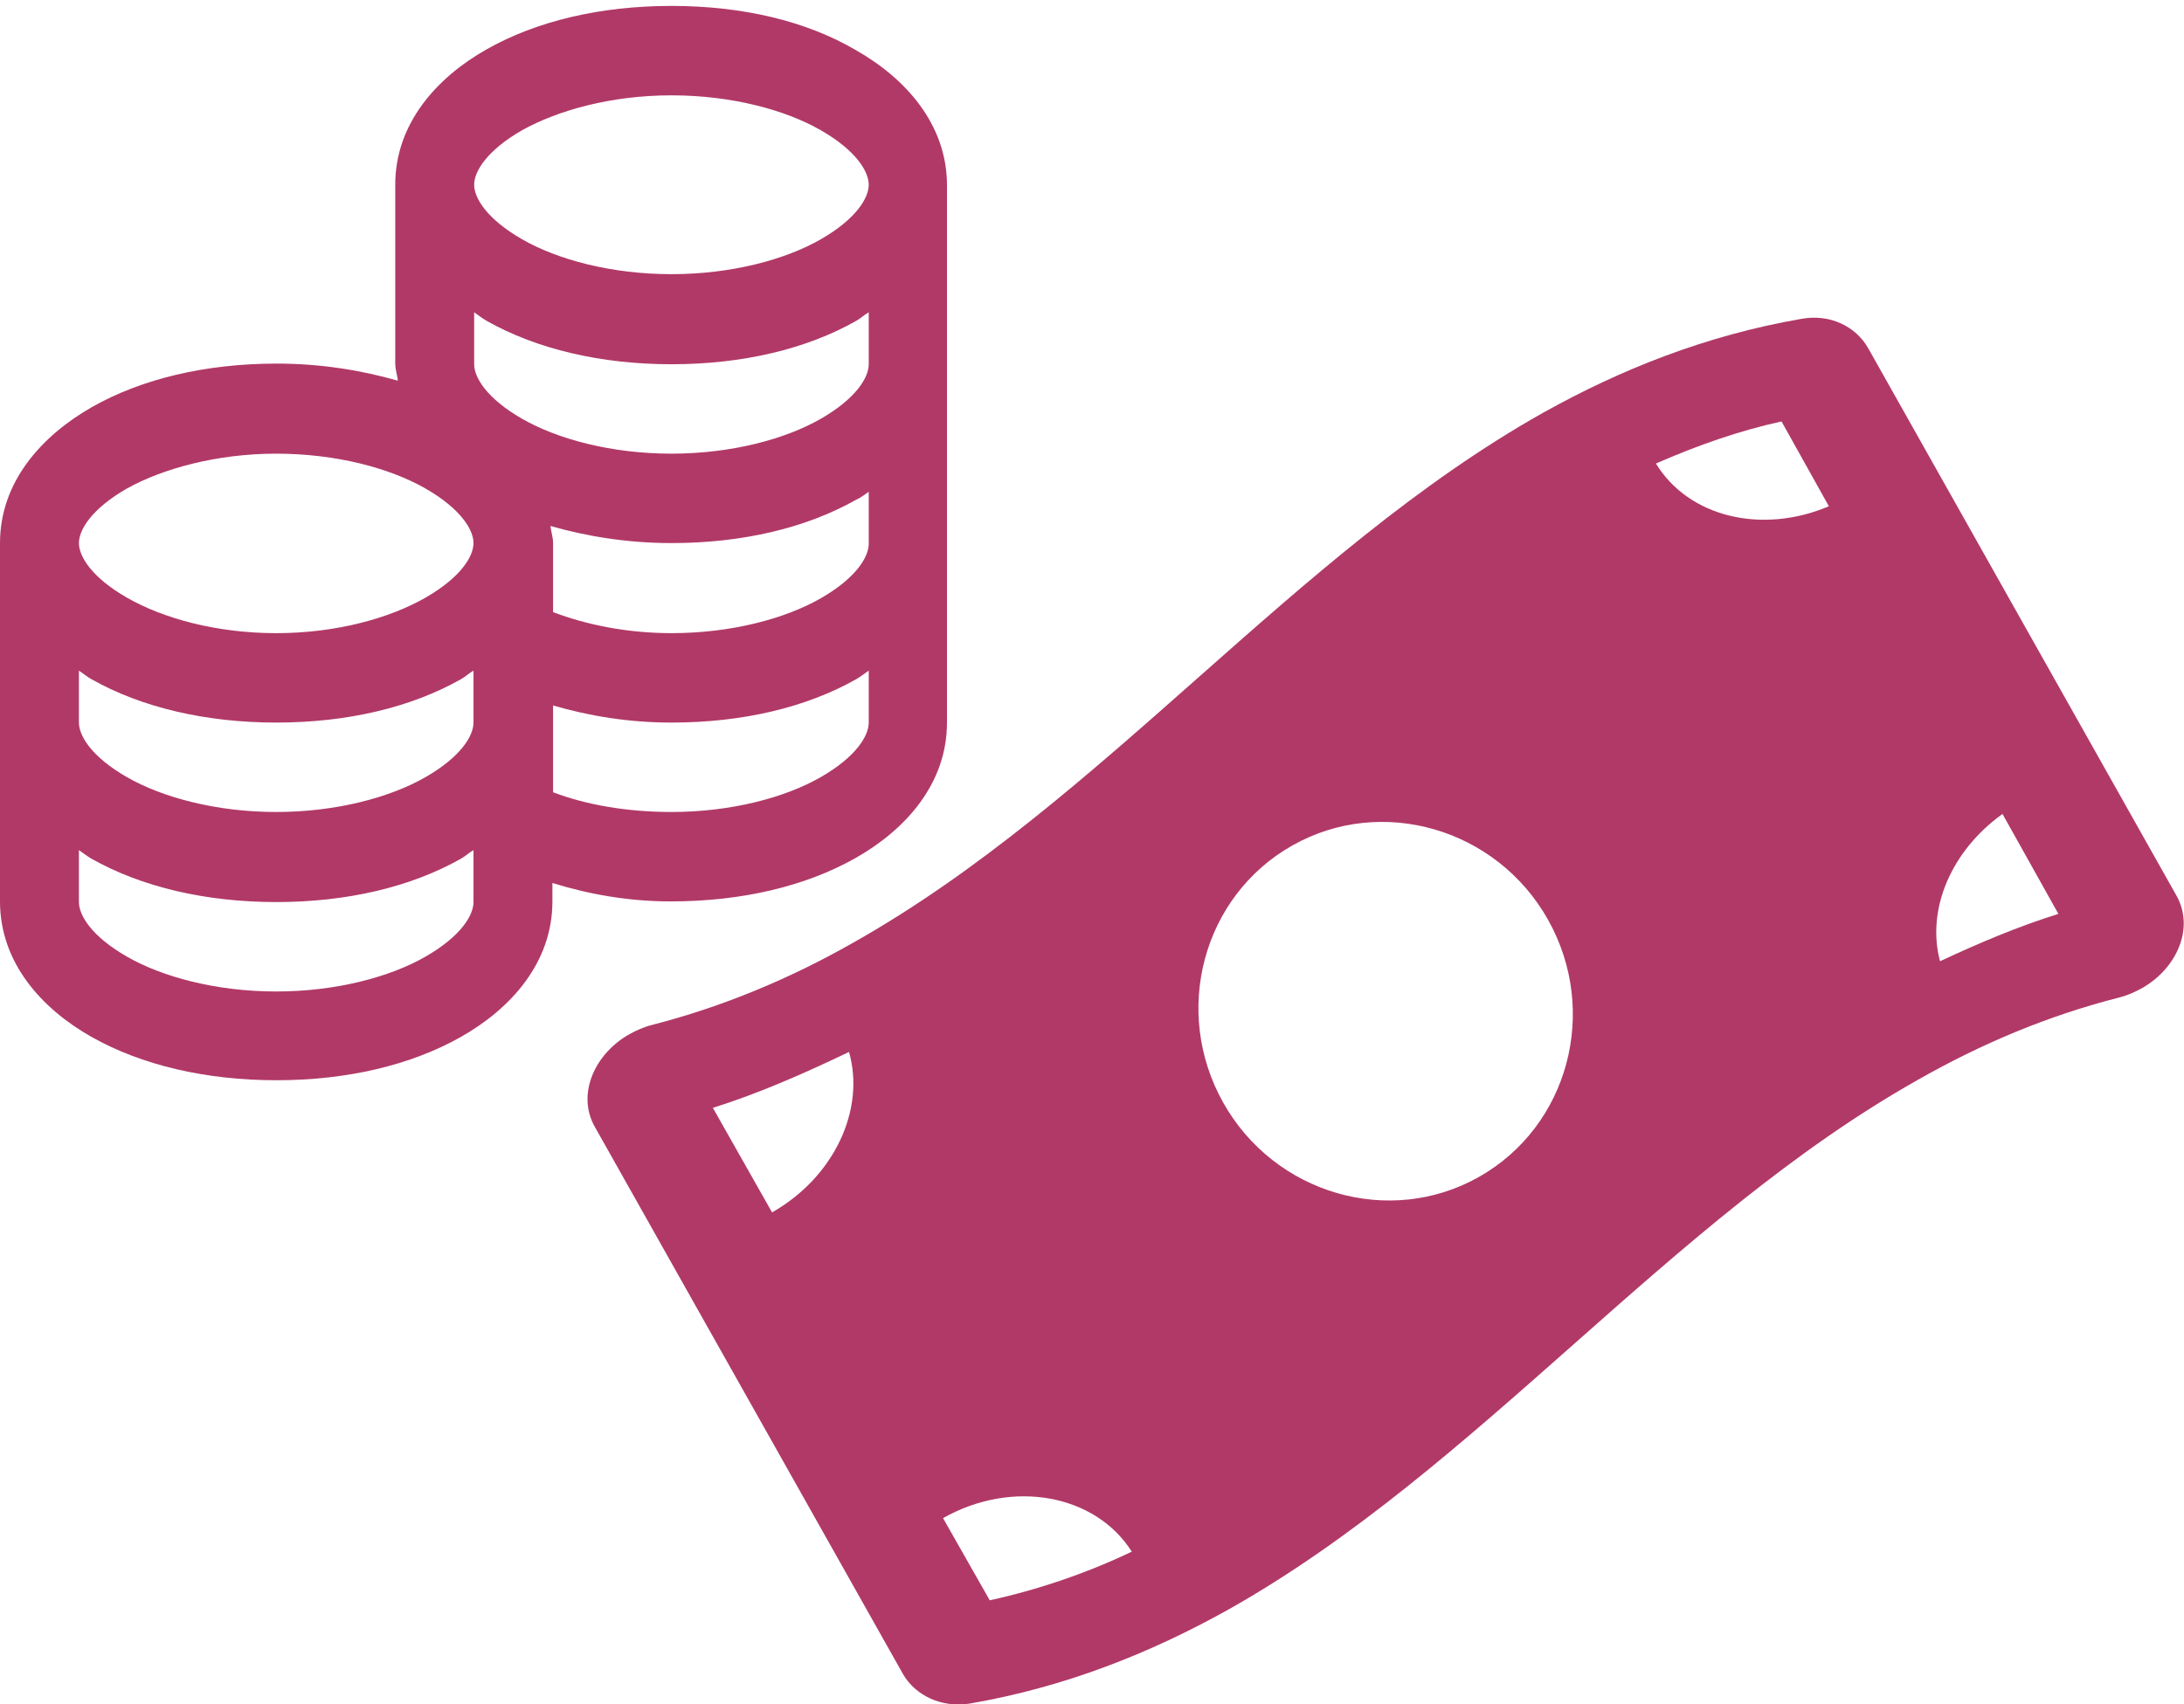 <?xml version="1.0" encoding="utf-8"?>
<!-- Generator: Adobe Illustrator 25.0.0, SVG Export Plug-In . SVG Version: 6.00 Build 0)  -->
<svg version="1.1" id="Layer_1" xmlns="http://www.w3.org/2000/svg" xmlns:xlink="http://www.w3.org/1999/xlink" x="0px" y="0px"
	 viewBox="0 0 332.1 259.2" style="enable-background:new 0 0 332.1 259.2;" xml:space="preserve">
<style type="text/css">
	.st0{fill:#B13967;}
</style>
<path class="st0" d="M273.9,48.5c-14.4,2.5-27.3,7.6-39.3,14.3c-38,21.4-66.9,59.2-104.9,80.6c-9.5,5.4-19.7,9.7-30.6,12.5
	c-1.2,0.3-2.3,0.8-3.4,1.4c-5.3,3-8,9.1-5.3,14l46.9,83.3c1.9,3.3,5.9,5.2,10.2,4.5c14.4-2.5,27.3-7.6,39.3-14.3
	c38-21.4,66.9-59.2,104.9-80.6c9.5-5.4,19.6-9.7,30.6-12.5c1.2-0.3,2.3-0.8,3.4-1.4c5.3-3,8-9.1,5.3-14l-46.9-83.3
	C282.2,49.6,278.2,47.7,273.9,48.5z M108.4,168.5c7-2.2,13.8-5.2,20.7-8.5c2.5,8.7-2.2,19-11.7,24.4L108.4,168.5z M150.5,243.4
	l-7.1-12.5c10.6-6,23.2-3.6,28.7,5.1C165.2,239.3,157.8,241.8,150.5,243.4z M224.9,179c-13.6,7.7-31.1,2.6-38.9-11.3
	c-7.8-13.9-3.1-31.4,10.5-39.1s31.1-2.6,38.9,11.3C243.2,153.8,238.5,171.3,224.9,179z M313,139c-6.1,1.9-12,4.4-18,7.2
	c-2.1-7.9,1.7-16.8,9.5-22.4L313,139z M278.1,77c-10.1,4.3-21.3,1.7-26.3-6.5c6.4-2.8,12.7-5,19.1-6.4L278.1,77z"/>
<path class="st0" d="M102.1,0.9c-10.8,0-20.5,2.3-28.1,6.6c-7.6,4.3-13.9,11.3-13.9,20.6v27.2c0,0.9,0.3,1.7,0.4,2.6
	c-5.6-1.6-11.8-2.6-18.4-2.6c-10.8,0-20.5,2.3-28.1,6.6C6.3,66.3,0,73.3,0,82.6v54.5c0,9.3,6.3,16.3,13.9,20.6
	c7.6,4.3,17.4,6.6,28.1,6.6c10.8,0,20.5-2.3,28.1-6.6c7.6-4.3,13.9-11.3,13.9-20.6v-2.8c5.5,1.7,11.5,2.8,18,2.8
	c10.8,0,20.5-2.3,28.1-6.6c7.6-4.3,13.9-11.3,13.9-20.6V28.2c0-9.3-6.3-16.3-13.9-20.6C122.6,3.2,112.9,0.9,102.1,0.9z M102.1,14.5
	c9.1,0,17.3,2.2,22.7,5.3c5.4,3.1,7.3,6.3,7.3,8.3c0,2-1.9,5.2-7.3,8.3c-5.4,3.1-13.6,5.3-22.7,5.3s-17.3-2.2-22.7-5.3
	c-5.4-3.1-7.3-6.3-7.3-8.3c0-2,1.9-5.2,7.3-8.3C84.8,16.8,92.9,14.5,102.1,14.5z M72.1,47.5c0.6,0.4,1.2,0.9,1.9,1.3
	c7.6,4.3,17.4,6.6,28.1,6.6c10.8,0,20.5-2.3,28.1-6.6c0.7-0.4,1.2-0.9,1.9-1.3v7.9c0,2-1.9,5.2-7.3,8.3c-5.4,3.1-13.6,5.3-22.7,5.3
	s-17.3-2.2-22.7-5.3c-5.4-3.1-7.3-6.3-7.3-8.3V47.5z M42,69c9.1,0,17.3,2.2,22.7,5.3c5.4,3.1,7.3,6.3,7.3,8.3s-1.9,5.2-7.3,8.3
	C59.3,94,51.2,96.3,42,96.3S24.7,94,19.3,90.9c-5.4-3.1-7.3-6.3-7.3-8.3s1.9-5.2,7.3-8.3C24.7,71.3,32.9,69,42,69z M132.1,74.8v7.9
	c0,2-1.9,5.2-7.3,8.3c-5.4,3.1-13.6,5.3-22.7,5.3c-6.8,0-13-1.3-18-3.2V82.6c0-0.9-0.3-1.7-0.4-2.6c5.6,1.6,11.8,2.6,18.4,2.6
	c10.8,0,20.5-2.3,28.1-6.6C130.9,75.7,131.5,75.2,132.1,74.8L132.1,74.8z M12,102c0.6,0.4,1.2,0.9,1.9,1.3
	c7.6,4.3,17.4,6.6,28.1,6.6c10.8,0,20.5-2.3,28.1-6.6c0.7-0.4,1.2-0.9,1.9-1.3v7.9c0,2-1.9,5.2-7.3,8.3c-5.4,3.1-13.6,5.3-22.7,5.3
	s-17.3-2.2-22.7-5.3c-5.4-3.1-7.3-6.3-7.3-8.3V102z M132.1,102v7.9c0,2-1.9,5.2-7.3,8.3c-5.4,3.1-13.6,5.3-22.7,5.3
	c-6.8,0-13-1.1-18-3v-13.2c5.5,1.6,11.5,2.6,18,2.6c10.8,0,20.5-2.3,28.1-6.6C130.9,102.9,131.5,102.4,132.1,102z M12,129.3
	c0.6,0.4,1.2,0.9,1.9,1.3c7.6,4.3,17.4,6.6,28.1,6.6c10.8,0,20.5-2.3,28.1-6.6c0.7-0.4,1.2-0.9,1.9-1.3v7.9c0,2-1.9,5.2-7.3,8.3
	c-5.4,3.1-13.6,5.3-22.7,5.3s-17.3-2.2-22.7-5.3c-5.4-3.1-7.3-6.3-7.3-8.3V129.3z"/>
</svg>
